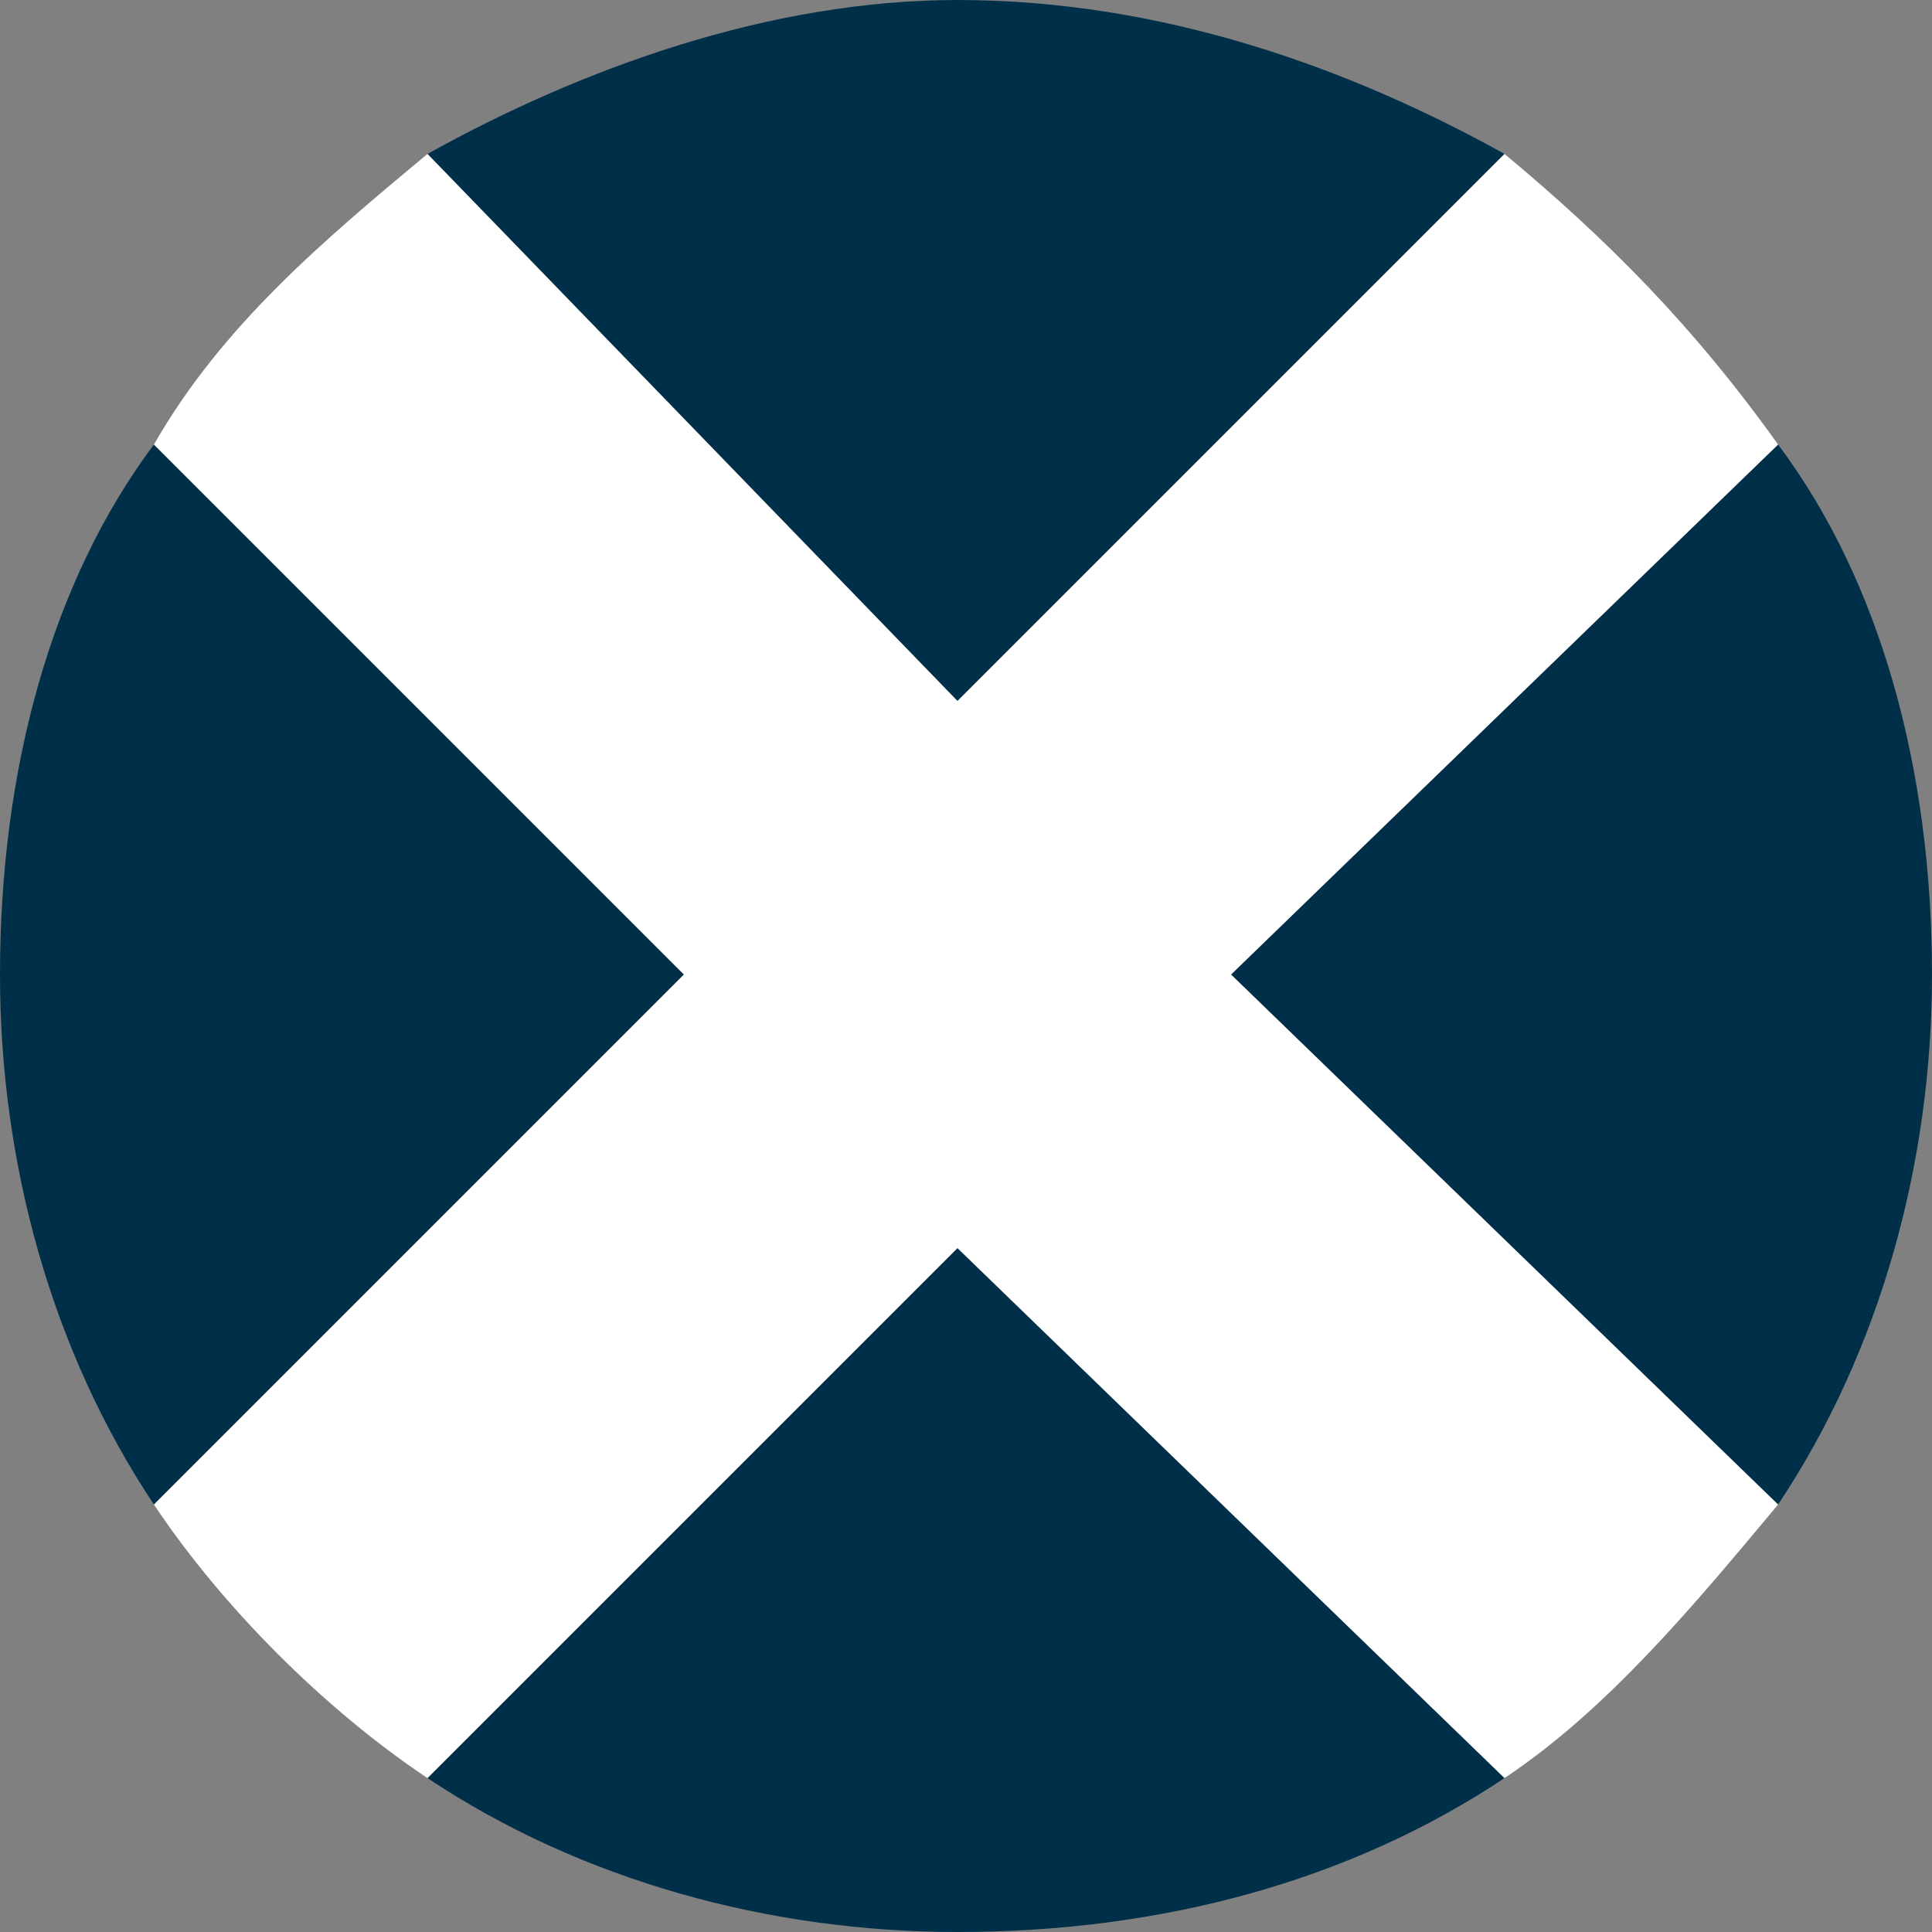 <?xml version="1.0" encoding="UTF-8" standalone="no"?>
<svg
   xmlns:dc="http://purl.org/dc/elements/1.1/"
   xmlns:cc="http://creativecommons.org/ns#"
   xmlns:rdf="http://www.w3.org/1999/02/22-rdf-syntax-ns#"
   xmlns:svg="http://www.w3.org/2000/svg"
   xmlns="http://www.w3.org/2000/svg"
   width="0.997cm"
   height="0.997cm"
   viewBox="0 0 9.966 9.966"
   version="1.1"
   id="svg8">
  <rect x="0" y="0" width="9.966" height="9.966" fill="#808080" stroke="none"/>
  <defs
     id="defs2">
    <pattern
       id="EMFhbasepattern"
       patternUnits="userSpaceOnUse"
       width="6"
       height="6"
       x="0"
       y="0" />
    <pattern
       id="EMFhbasepattern-7"
       patternUnits="userSpaceOnUse"
       width="6"
       height="6"
       x="0"
       y="0" />
    <pattern
       id="EMFhbasepattern-1"
       patternUnits="userSpaceOnUse"
       width="6"
       height="6"
       x="0"
       y="0" />
    <pattern
       id="EMFhbasepattern-5"
       patternUnits="userSpaceOnUse"
       width="6"
       height="6"
       x="0"
       y="0" />
    <pattern
       id="EMFhbasepattern-6"
       patternUnits="userSpaceOnUse"
       width="6"
       height="6"
       x="0"
       y="0" />
    <pattern
       id="EMFhbasepattern-4"
       patternUnits="userSpaceOnUse"
       width="6"
       height="6"
       x="0"
       y="0" />
  </defs>
  <g
     id="layer1"
     transform="translate(-27.931,-241.873)">
    <path
       style="fill:#003049;fill-opacity:1;fill-rule:nonzero;stroke:none;stroke-width:0.265"
       d="m 35.692,242.667 c -0.794,-0.441 -1.764,-0.794 -2.822,-0.794 0,0 0,0 0,0 -0.97,0 -1.94,0.353 -2.734,0.794 2.734,2.822 2.734,2.822 2.734,2.822 z"
       id="path161" />
    <path
       style="fill:#003049;fill-opacity:1;fill-rule:nonzero;stroke:none;stroke-width:0.265"
       d="m 28.725,244.166 c -0.529,0.706 -0.794,1.676 -0.794,2.734 0,0.97 0.265,1.94 0.794,2.734 2.734,-2.734 2.734,-2.734 2.734,-2.734 z"
       id="path163" />
    <path
       style="fill:#003049;fill-opacity:1;fill-rule:nonzero;stroke:none;stroke-width:0.265"
       d="m 30.136,251.045 c 0.794,0.529 1.764,0.794 2.734,0.794 1.058,0 2.028,-0.265 2.822,-0.794 -2.822,-2.734 -2.822,-2.734 -2.822,-2.734 z"
       id="path165" />
    <path
       style="fill:#003049;fill-opacity:1;fill-rule:nonzero;stroke:none;stroke-width:0.265"
       d="m 34.281,246.9 c 2.822,2.734 2.822,2.734 2.822,2.734 0.529,-0.794 0.794,-1.764 0.794,-2.734 0,-1.058 -0.265,-2.028 -0.794,-2.734 z"
       id="path167" />
    <path
       style="fill:#ffffff;fill-opacity:1;fill-rule:nonzero;stroke:none;stroke-width:0.265"
       d="m 37.103,244.166 c -0.441,-0.617 -0.882,-1.058 -1.411,-1.499 -2.822,2.822 -2.822,2.822 -2.822,2.822 -2.734,-2.822 -2.734,-2.822 -2.734,-2.822 -0.529,0.441 -1.058,0.882 -1.411,1.499 2.734,2.734 2.734,2.734 2.734,2.734 -2.734,2.734 -2.734,2.734 -2.734,2.734 0.353,0.529 0.882,1.058 1.411,1.411 2.734,-2.734 2.734,-2.734 2.734,-2.734 2.822,2.734 2.822,2.734 2.822,2.734 0.529,-0.353 0.97,-0.882 1.411,-1.411 -2.822,-2.734 -2.822,-2.734 -2.822,-2.734 z"
       id="path169" />
  </g>
</svg>
